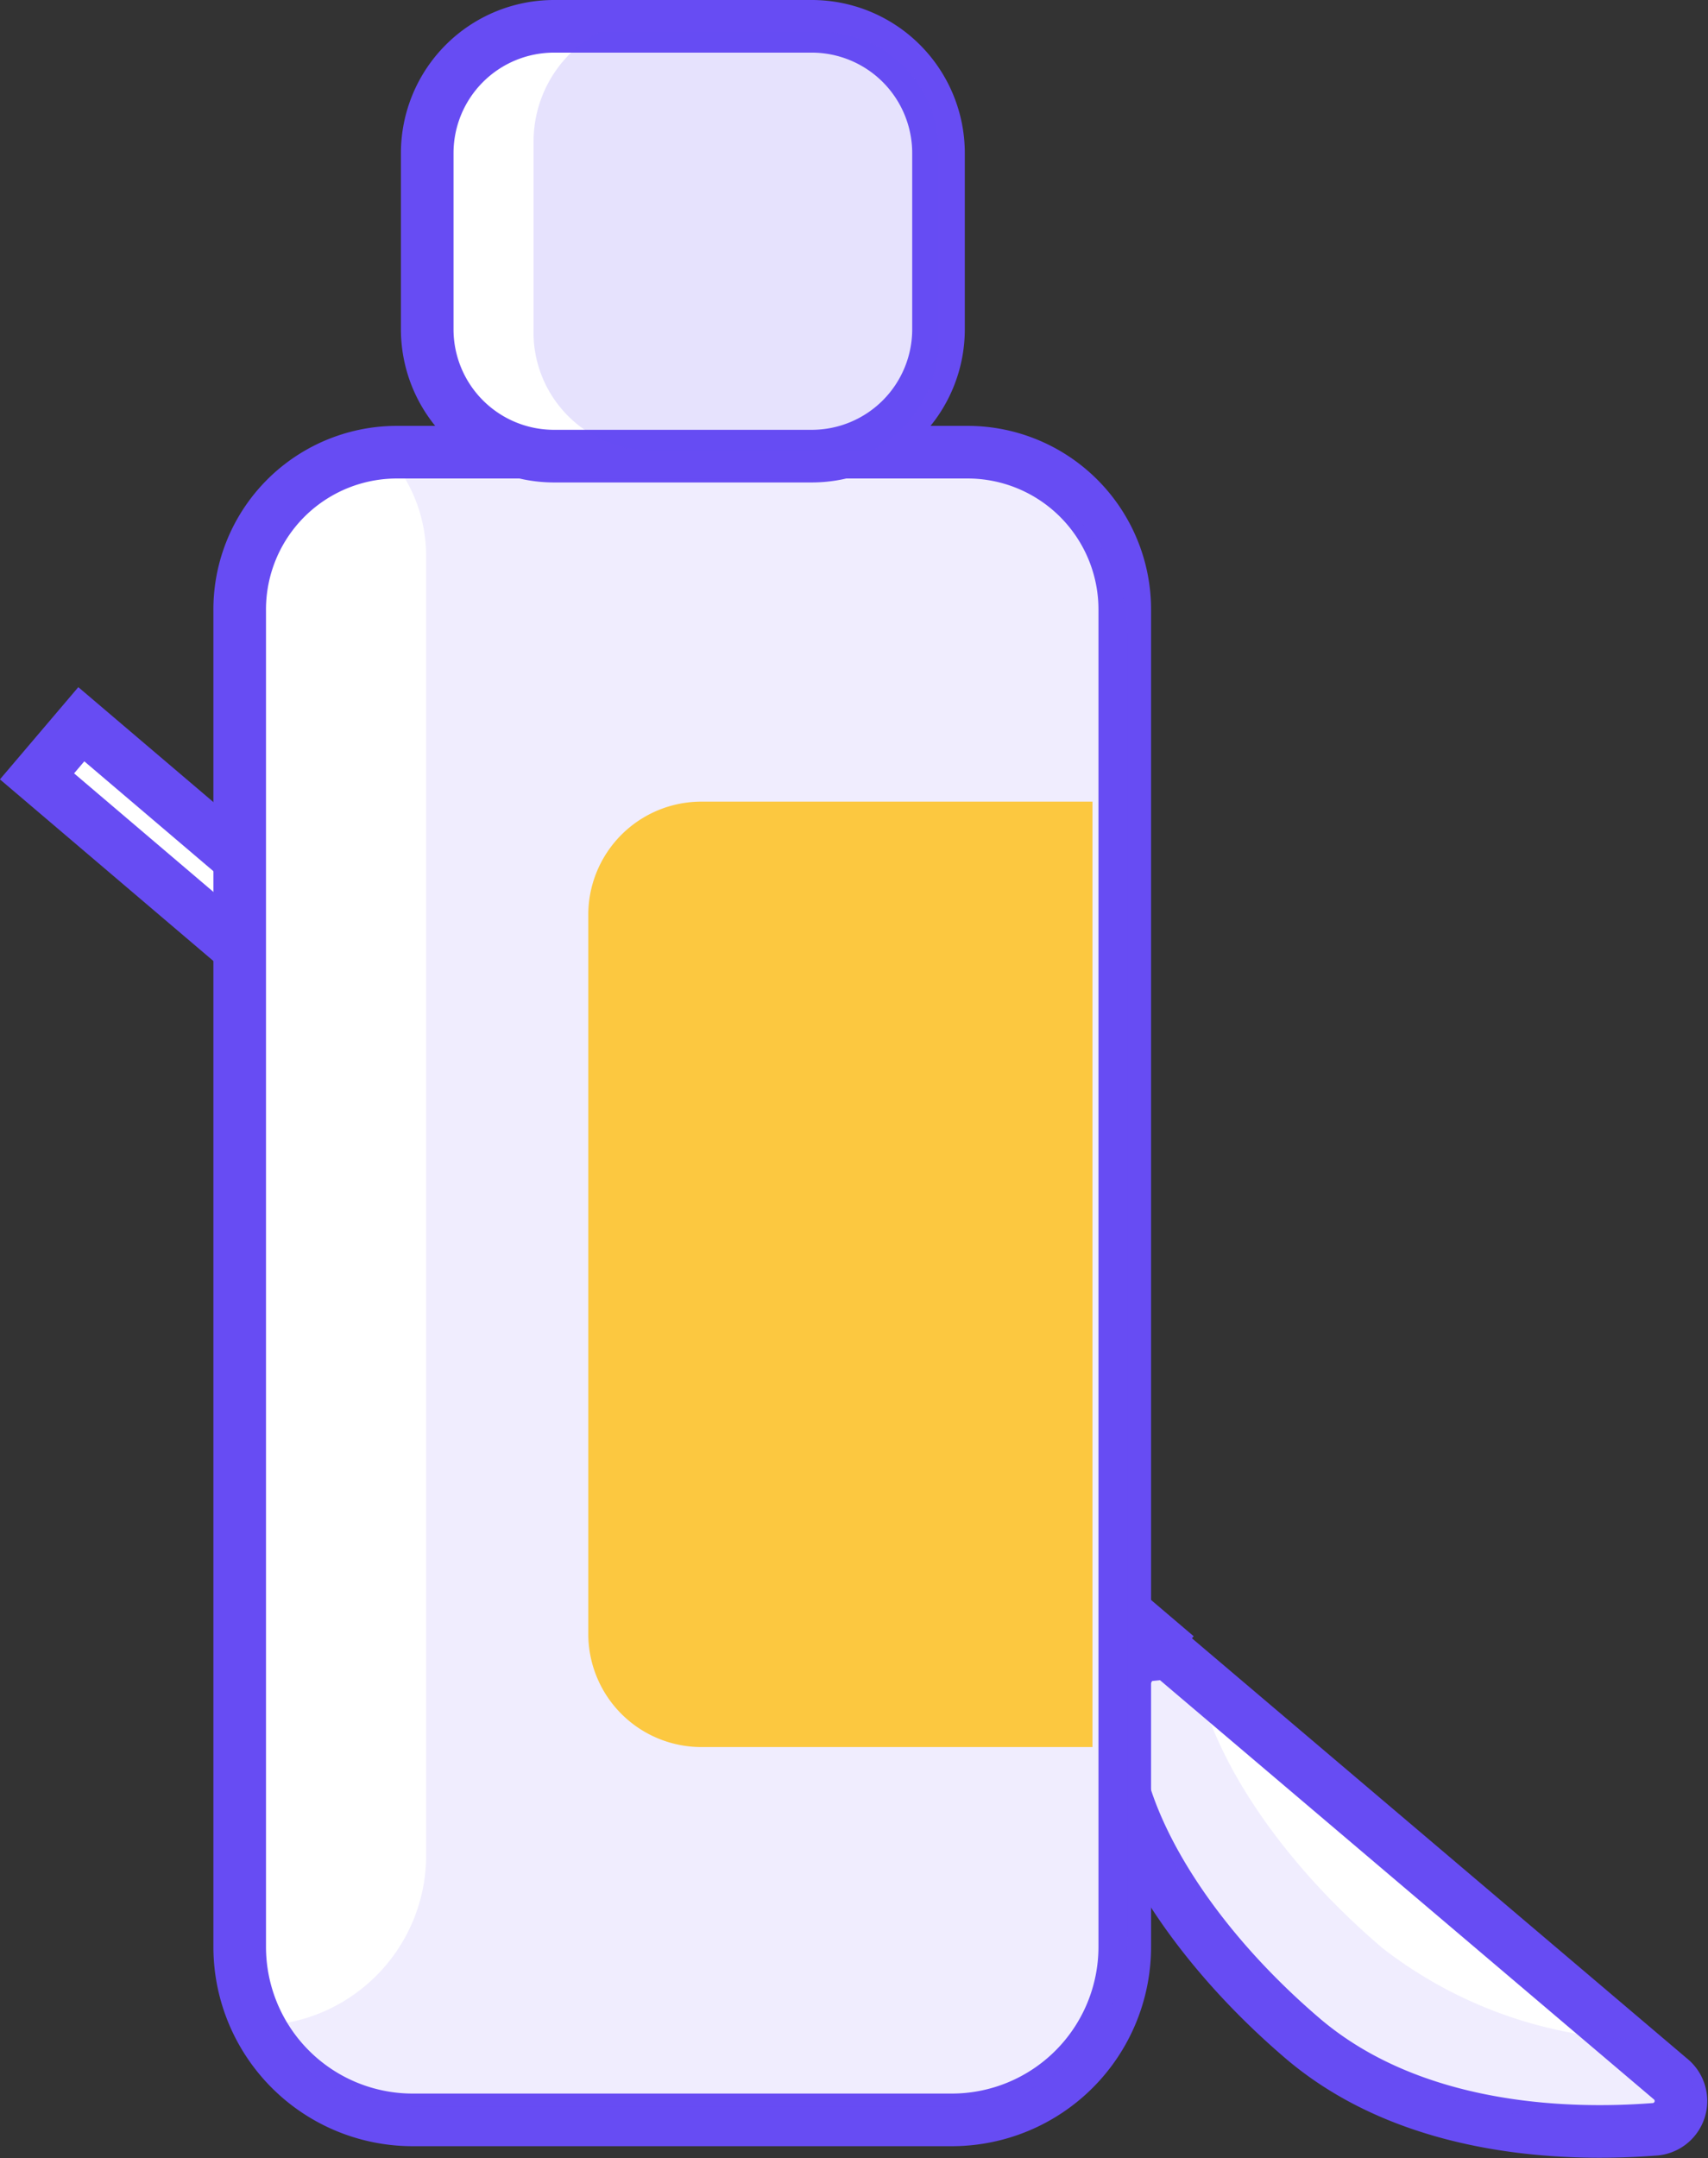 <svg xmlns="http://www.w3.org/2000/svg" width="32.471" height="41.006" viewBox="0 0 32.471 41.006">
    <rect x="0" y="0" width="32.471" height="41.006" fill="#333333" stroke="none"/>
    <defs>
        <style>
            .cls-1{fill:#fff;stroke:#674cf3;stroke-miterlimit:10}.cls-2{fill:#674cf3;opacity:.1}
        </style>
    </defs>
    <g id="oral_sus" transform="translate(-5.874 -1.995)">
        <path id="Rectangle-path" d="M0 0h26.836v1.3H0z" class="cls-1" transform="rotate(40.38 -17.714 17.967)"/>
        <path id="Shape" d="M1.042 0L.463.058C-.8 1.524.608 4.783 3.607 7.338c2.073 1.755 5 1.842 6.653 1.716a.54.54 0 0 0 .318-.964z" class="cls-1" transform="translate(27.047 33.402)"/>
        <path id="Shape-2" d="M10.583 8.109l-.617-.521a8.322 8.322 0 0 1-5.082-1.745c-2.141-1.822-3.471-4-3.6-5.631L1.046 0 .458.058C-.8 1.533.612 4.792 3.611 7.338c2.025 1.765 5 1.9 6.653 1.726a.54.54 0 0 0 .318-.955z" class="cls-2" transform="translate(27.275 33.17)"/>
        <path id="Shape-3" d="M2.989 0h10.848a2.989 2.989 0 0 1 2.989 2.989V28.4a3.288 3.288 0 0 1-3.288 3.288H3.288A3.288 3.288 0 0 1 0 28.4V3.018A2.989 2.989 0 0 1 2.989 0z" class="cls-1" transform="translate(10.431 10.587)"/>
        <path id="Rectangle-path-2" d="M2.41 0h4.9a2.41 2.41 0 0 1 2.41 2.41v3.347a2.41 2.41 0 0 1-2.41 2.41h-4.9A2.41 2.41 0 0 1 0 5.757V2.41A2.41 2.41 0 0 1 2.41 0z" class="cls-1" transform="translate(13.996 2.495)"/>
        <g id="Group" opacity="0.4" transform="translate(16.018 2.601)">
            <path id="Shape-4" fill="#674cf3" d="M7.7 5.843V2.324A2.247 2.247 0 0 0 5.556 0h-4.3A2.353 2.353 0 0 0 0 2.112v3.52a2.247 2.247 0 0 0 2.142 2.323h4.3A2.353 2.353 0 0 0 7.7 5.843z" opacity="0.4"/>
        </g>
        <path id="Shape-5" d="M13.394 0H2.652a2.893 2.893 0 0 1 .4 1.427v24.811A3.24 3.24 0 0 1 0 29.391a3.3 3.3 0 0 0 2.8 1.533h10.3a3.25 3.25 0 0 0 3.288-3.211V2.922A2.96 2.96 0 0 0 13.394 0z" class="cls-2" transform="translate(10.923 11.089)"/>
        <path id="Shape-6" fill="#ffbe0b" d="M2.15 0h7.435v17.964H2.15A2.15 2.15 0 0 1 0 15.814V2.15A2.15 2.15 0 0 1 2.15 0z" opacity="0.78" transform="translate(17.058 17.227)"/>
    </g>
</svg>
